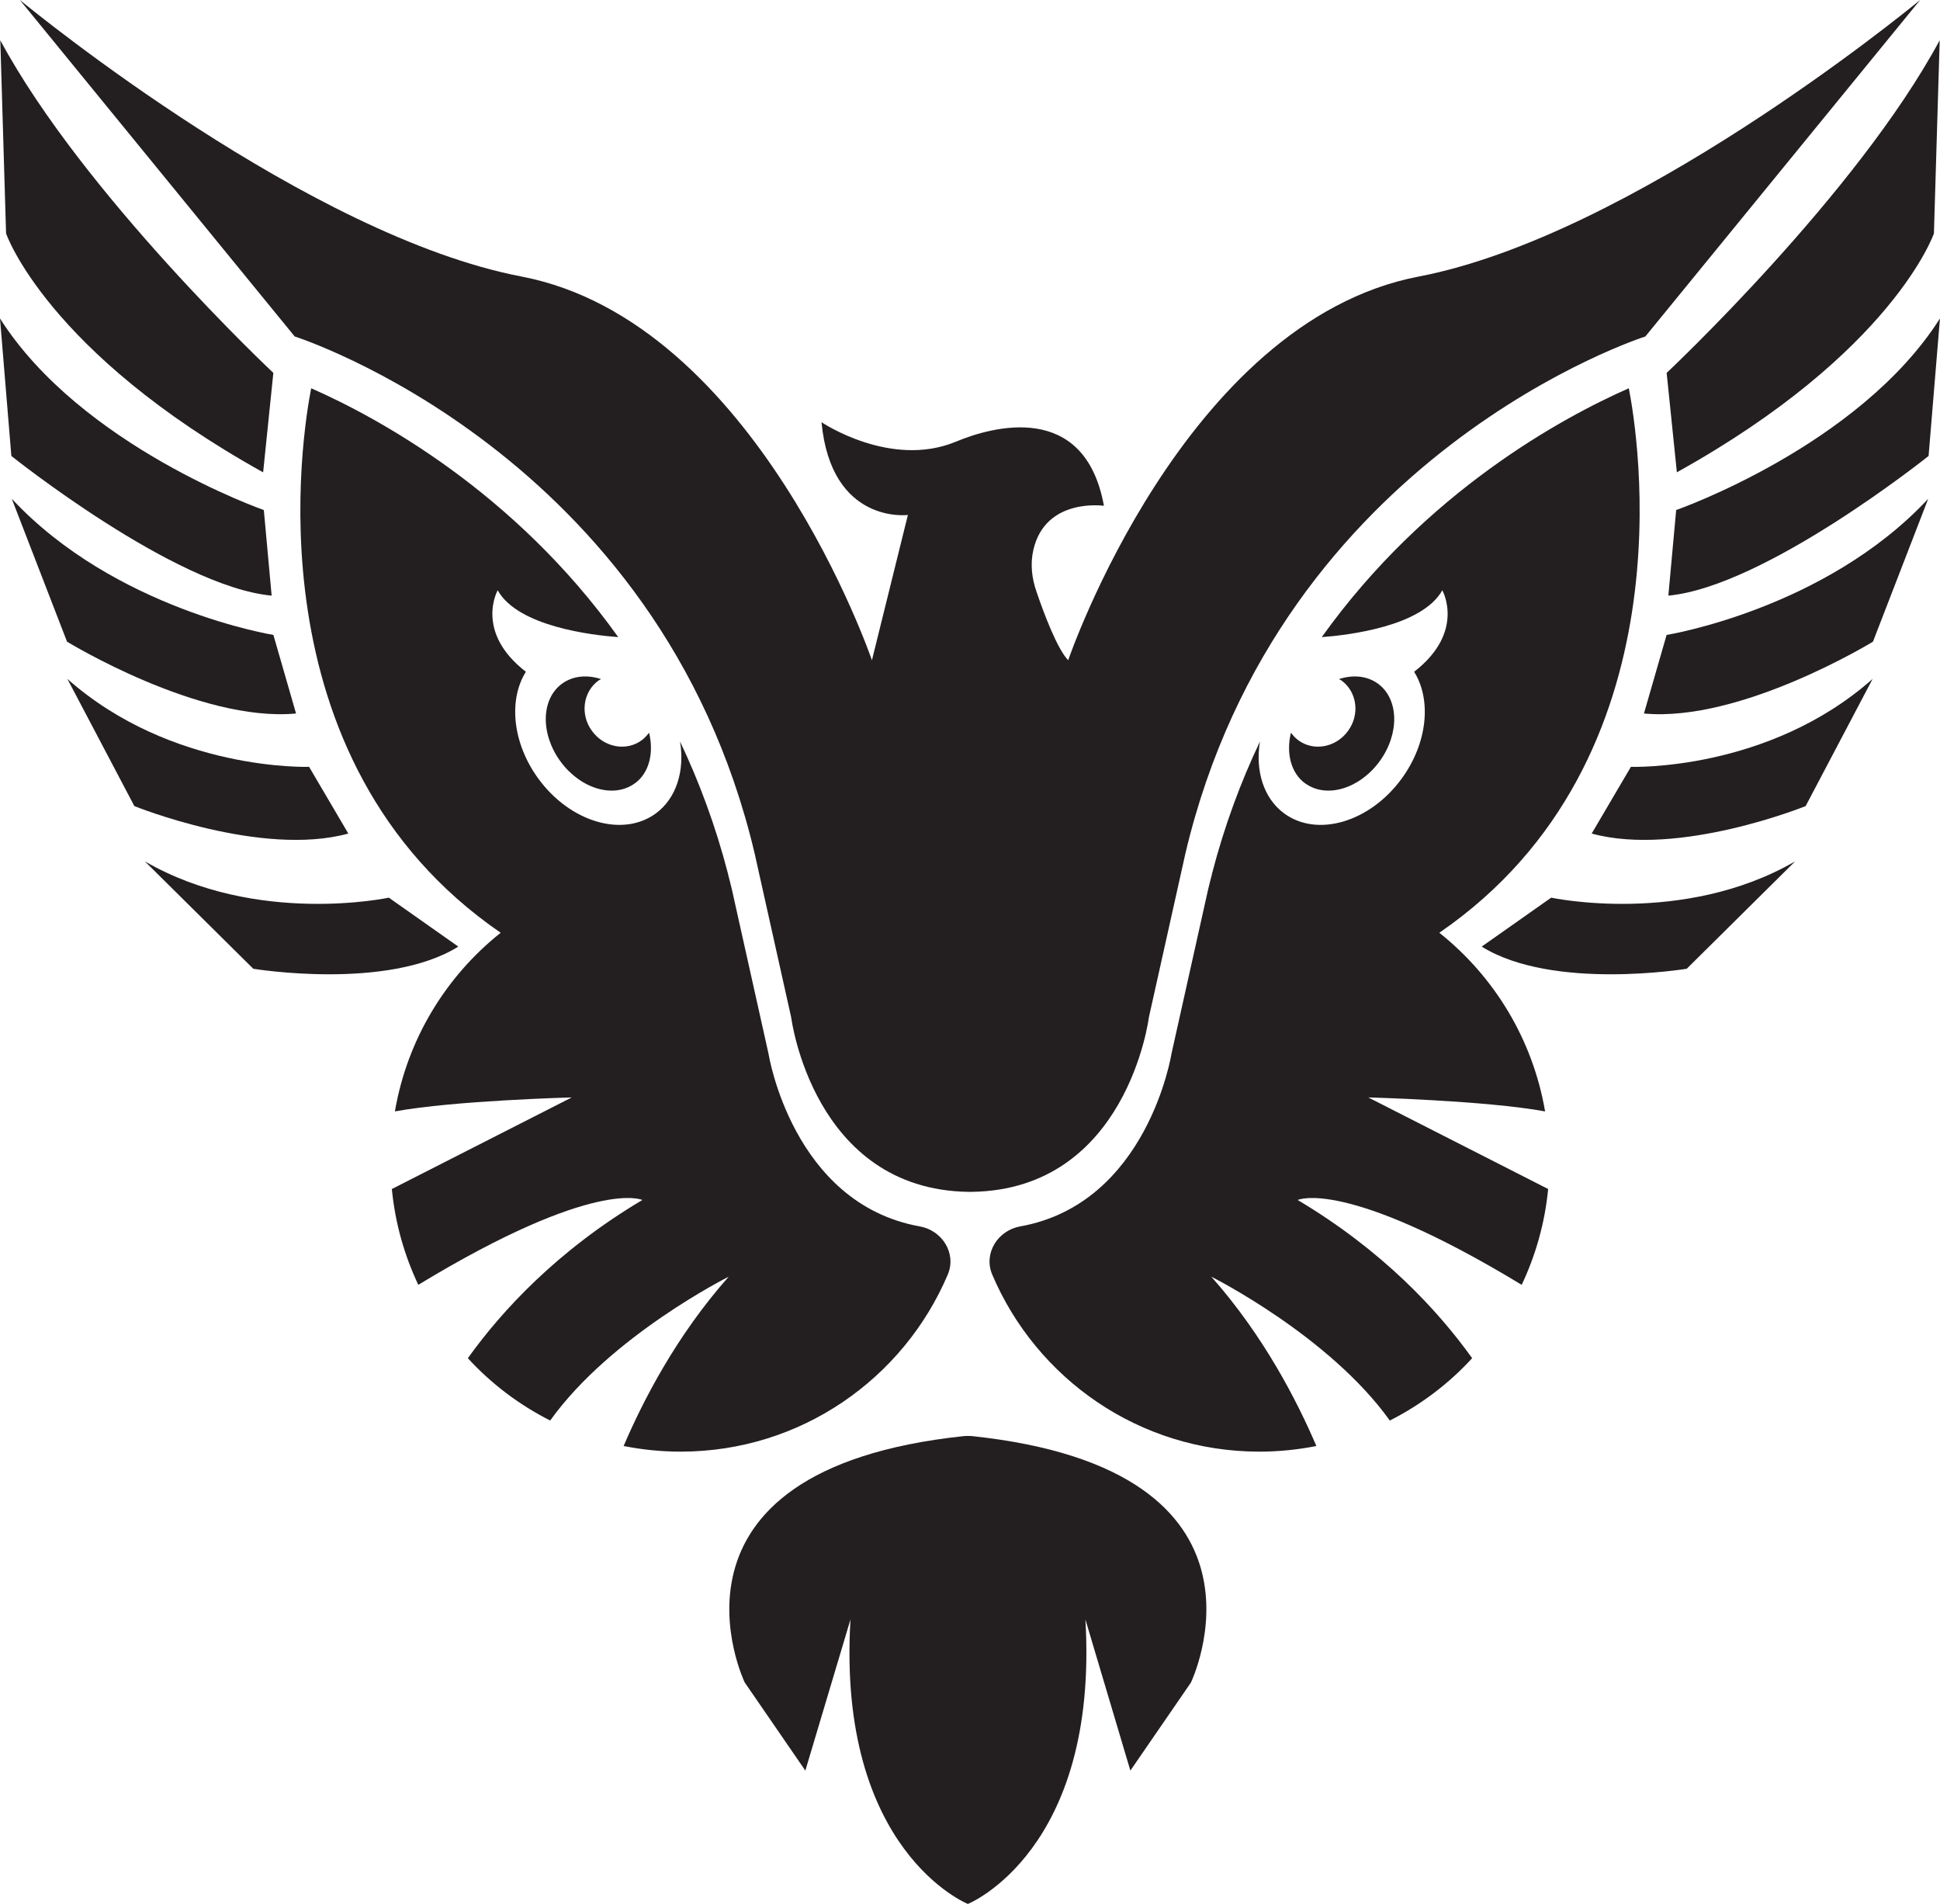 <svg width="159" height="156" viewBox="0 0 159 156" fill="none" xmlns="http://www.w3.org/2000/svg">
<g clip-path="url(#clip0_12_178)">
<path d="M112.149 89.926L126.883 97.425V97.442C126.61 100.236 125.859 102.859 124.716 105.277C110.198 96.472 106.354 98.325 106.354 98.325C113.317 102.466 117.851 107.375 120.655 111.287C118.749 113.373 116.451 115.108 113.908 116.397C108.925 109.433 99.277 104.61 99.277 104.61C103.582 109.462 106.313 114.805 107.888 118.483C106.37 118.786 104.799 118.945 103.207 118.945C93.375 118.945 84.943 112.964 81.322 104.438C80.588 102.707 81.767 100.821 83.616 100.49C94.065 98.612 96.011 86.35 96.011 86.35L99.015 72.882C99.117 72.46 99.219 72.043 99.334 71.622C99.334 71.622 99.328 71.612 99.317 71.593H99.334C100.358 67.641 101.701 64.049 103.264 60.759C102.872 63.149 103.554 65.407 105.256 66.655C107.97 68.639 112.276 67.363 114.876 63.803C117.014 60.878 117.333 57.331 115.9 55.044C120.133 51.771 118.21 48.367 118.21 48.367C116.549 51.337 110.48 52.045 108.329 52.205C116.868 40.258 128.075 34.203 133.495 31.814C134.189 35.332 138.695 62.196 117.965 76.429C122.459 80.005 125.622 85.16 126.634 91.067C121.737 90.171 112.145 89.922 112.145 89.922L112.149 89.926Z" fill="#231F20"/>
<path d="M106.974 64.192C105.79 63.337 105.399 61.7 105.803 60.035C105.974 60.268 106.178 60.485 106.411 60.657C107.668 61.586 109.5 61.25 110.484 59.888C111.468 58.554 111.223 56.701 109.966 55.776C109.892 55.719 109.807 55.674 109.733 55.645C110.888 55.269 112.043 55.371 112.941 56.022C114.659 57.282 114.717 60.121 113.072 62.38C111.423 64.638 108.709 65.448 106.974 64.188V64.192Z" fill="#231F20"/>
<path d="M121.439 77.562L127.132 73.553C127.132 73.553 137.964 75.881 147.127 70.579L138.242 79.379C138.242 79.379 127.271 81.191 121.443 77.566L121.439 77.562Z" fill="#231F20"/>
<path d="M130.45 68.304L133.667 62.834C133.667 62.834 144.907 63.226 153.478 55.629L147.988 66.049C147.988 66.049 137.589 70.259 130.455 68.3L130.45 68.304Z" fill="#231F20"/>
<path d="M134.736 58.464L136.593 52.025C136.593 52.025 149.572 49.938 158.033 40.872L153.506 52.577C153.506 52.577 142.691 59.205 134.736 58.464Z" fill="#231F20"/>
<path d="M136.736 48.805L137.377 41.792C137.377 41.792 152.351 36.568 158.996 26.094L158.065 37.361C158.065 37.361 144.686 48.06 136.736 48.805Z" fill="#231F20"/>
<path d="M137.434 38.699L136.597 30.554C136.597 30.554 152.176 15.94 158.975 3.298L158.502 19.127C158.502 19.127 155.168 28.848 137.434 38.699Z" fill="#231F20"/>
<path d="M97.615 137.855L92.644 145.08L88.959 132.7C90.073 151.671 79.339 156 79.339 156H79.31C79.31 156 68.576 151.671 69.703 132.7L66.005 145.08L61.034 137.855C61.034 137.855 52.671 120.451 79.02 117.669C79.122 117.653 79.498 117.653 79.641 117.669C105.974 120.451 97.611 137.855 97.611 137.855H97.615Z" fill="#231F20"/>
<path d="M99.334 71.593V71.622C99.334 71.622 99.317 71.605 99.317 71.593H99.334Z" fill="#231F20"/>
<path d="M46.851 89.926L32.117 97.425V97.442C32.39 100.236 33.141 102.859 34.284 105.277C48.802 96.472 52.646 98.325 52.646 98.325C45.683 102.466 41.149 107.375 38.345 111.287C40.251 113.373 42.549 115.108 45.092 116.397C50.075 109.433 59.723 104.61 59.723 104.61C55.417 109.462 52.687 114.805 51.112 118.483C52.63 118.786 54.201 118.945 55.793 118.945C65.625 118.945 74.057 112.964 77.678 104.438C78.412 102.707 77.233 100.821 75.384 100.49C64.935 98.612 62.989 86.35 62.989 86.35L59.985 72.882C59.883 72.46 59.781 72.043 59.666 71.622C59.666 71.622 59.672 71.612 59.683 71.593H59.666C58.642 67.641 57.299 64.049 55.736 60.759C56.128 63.149 55.446 65.407 53.744 66.655C51.03 68.639 46.724 67.363 44.124 63.803C41.986 60.878 41.667 57.331 43.1 55.044C38.867 51.771 40.79 48.367 40.79 48.367C42.451 51.337 48.52 52.045 50.671 52.205C42.133 40.258 30.925 34.203 25.505 31.814C24.811 35.332 20.305 62.196 41.035 76.429C36.541 80.005 33.378 85.16 32.366 91.067C37.263 90.171 46.855 89.922 46.855 89.922L46.851 89.926Z" fill="#231F20"/>
<path d="M52.026 64.192C53.209 63.337 53.601 61.7 53.197 60.035C53.026 60.268 52.822 60.485 52.589 60.657C51.332 61.586 49.499 61.25 48.516 59.888C47.532 58.554 47.777 56.701 49.034 55.776C49.108 55.719 49.193 55.674 49.267 55.645C48.112 55.269 46.957 55.371 46.059 56.022C44.341 57.282 44.283 60.121 45.928 62.38C47.577 64.638 50.291 65.448 52.026 64.188V64.192Z" fill="#231F20"/>
<path d="M37.561 77.562L31.868 73.553C31.868 73.553 21.036 75.881 11.873 70.579L20.758 79.379C20.758 79.379 31.729 81.191 37.557 77.566L37.561 77.562Z" fill="#231F20"/>
<path d="M28.55 68.304L25.333 62.834C25.333 62.834 14.093 63.226 5.522 55.629L11.012 66.049C11.012 66.049 21.411 70.259 28.546 68.3L28.55 68.304Z" fill="#231F20"/>
<path d="M24.264 58.464L22.407 52.025C22.407 52.025 9.428 49.938 0.967 40.872L5.494 52.577C5.494 52.577 16.309 59.205 24.264 58.464Z" fill="#231F20"/>
<path d="M22.264 48.805L21.623 41.792C21.623 41.792 6.649 36.568 0 26.094L0.931 37.361C0.931 37.361 14.309 48.06 22.26 48.805H22.264Z" fill="#231F20"/>
<path d="M21.566 38.699L22.403 30.554C22.403 30.554 6.828 15.94 0.025 3.302L0.498 19.131C0.498 19.131 3.833 28.852 21.566 38.703V38.699Z" fill="#231F20"/>
<path d="M157.372 0L134.85 27.571C134.85 27.571 104.933 37.071 97.162 69.899L94.159 83.368C94.159 83.368 92.395 97.47 79.641 97.659C79.584 97.663 79.433 97.663 79.38 97.659C66.625 97.47 64.846 83.368 64.846 83.368L61.842 69.899C54.071 37.071 24.154 27.571 24.154 27.571L1.629 0C3 1.117 25.334 19.331 42.757 22.662C62.001 26.368 71.462 54.099 71.462 54.099L74.409 42.197C74.409 42.197 68.123 42.995 67.331 34.596C67.331 34.596 72.992 38.417 78.355 36.187C81.302 34.956 88.902 32.812 90.477 41.444C90.477 41.444 85.694 40.749 84.698 45.037C84.424 46.194 84.567 47.397 84.959 48.51C85.551 50.249 86.649 53.174 87.547 54.099C87.547 54.099 97.007 26.368 116.263 22.662C133.679 19.331 155.996 1.117 157.372 0Z" fill="#231F20"/>
<path d="M59.666 71.593V71.622C59.666 71.622 59.683 71.605 59.683 71.593H59.666Z" fill="#231F20"/>
</g>
<defs>
<clipPath id="clip0_12_178">
<rect width="159" height="156" fill="white"/>
</clipPath>
</defs>
</svg>
